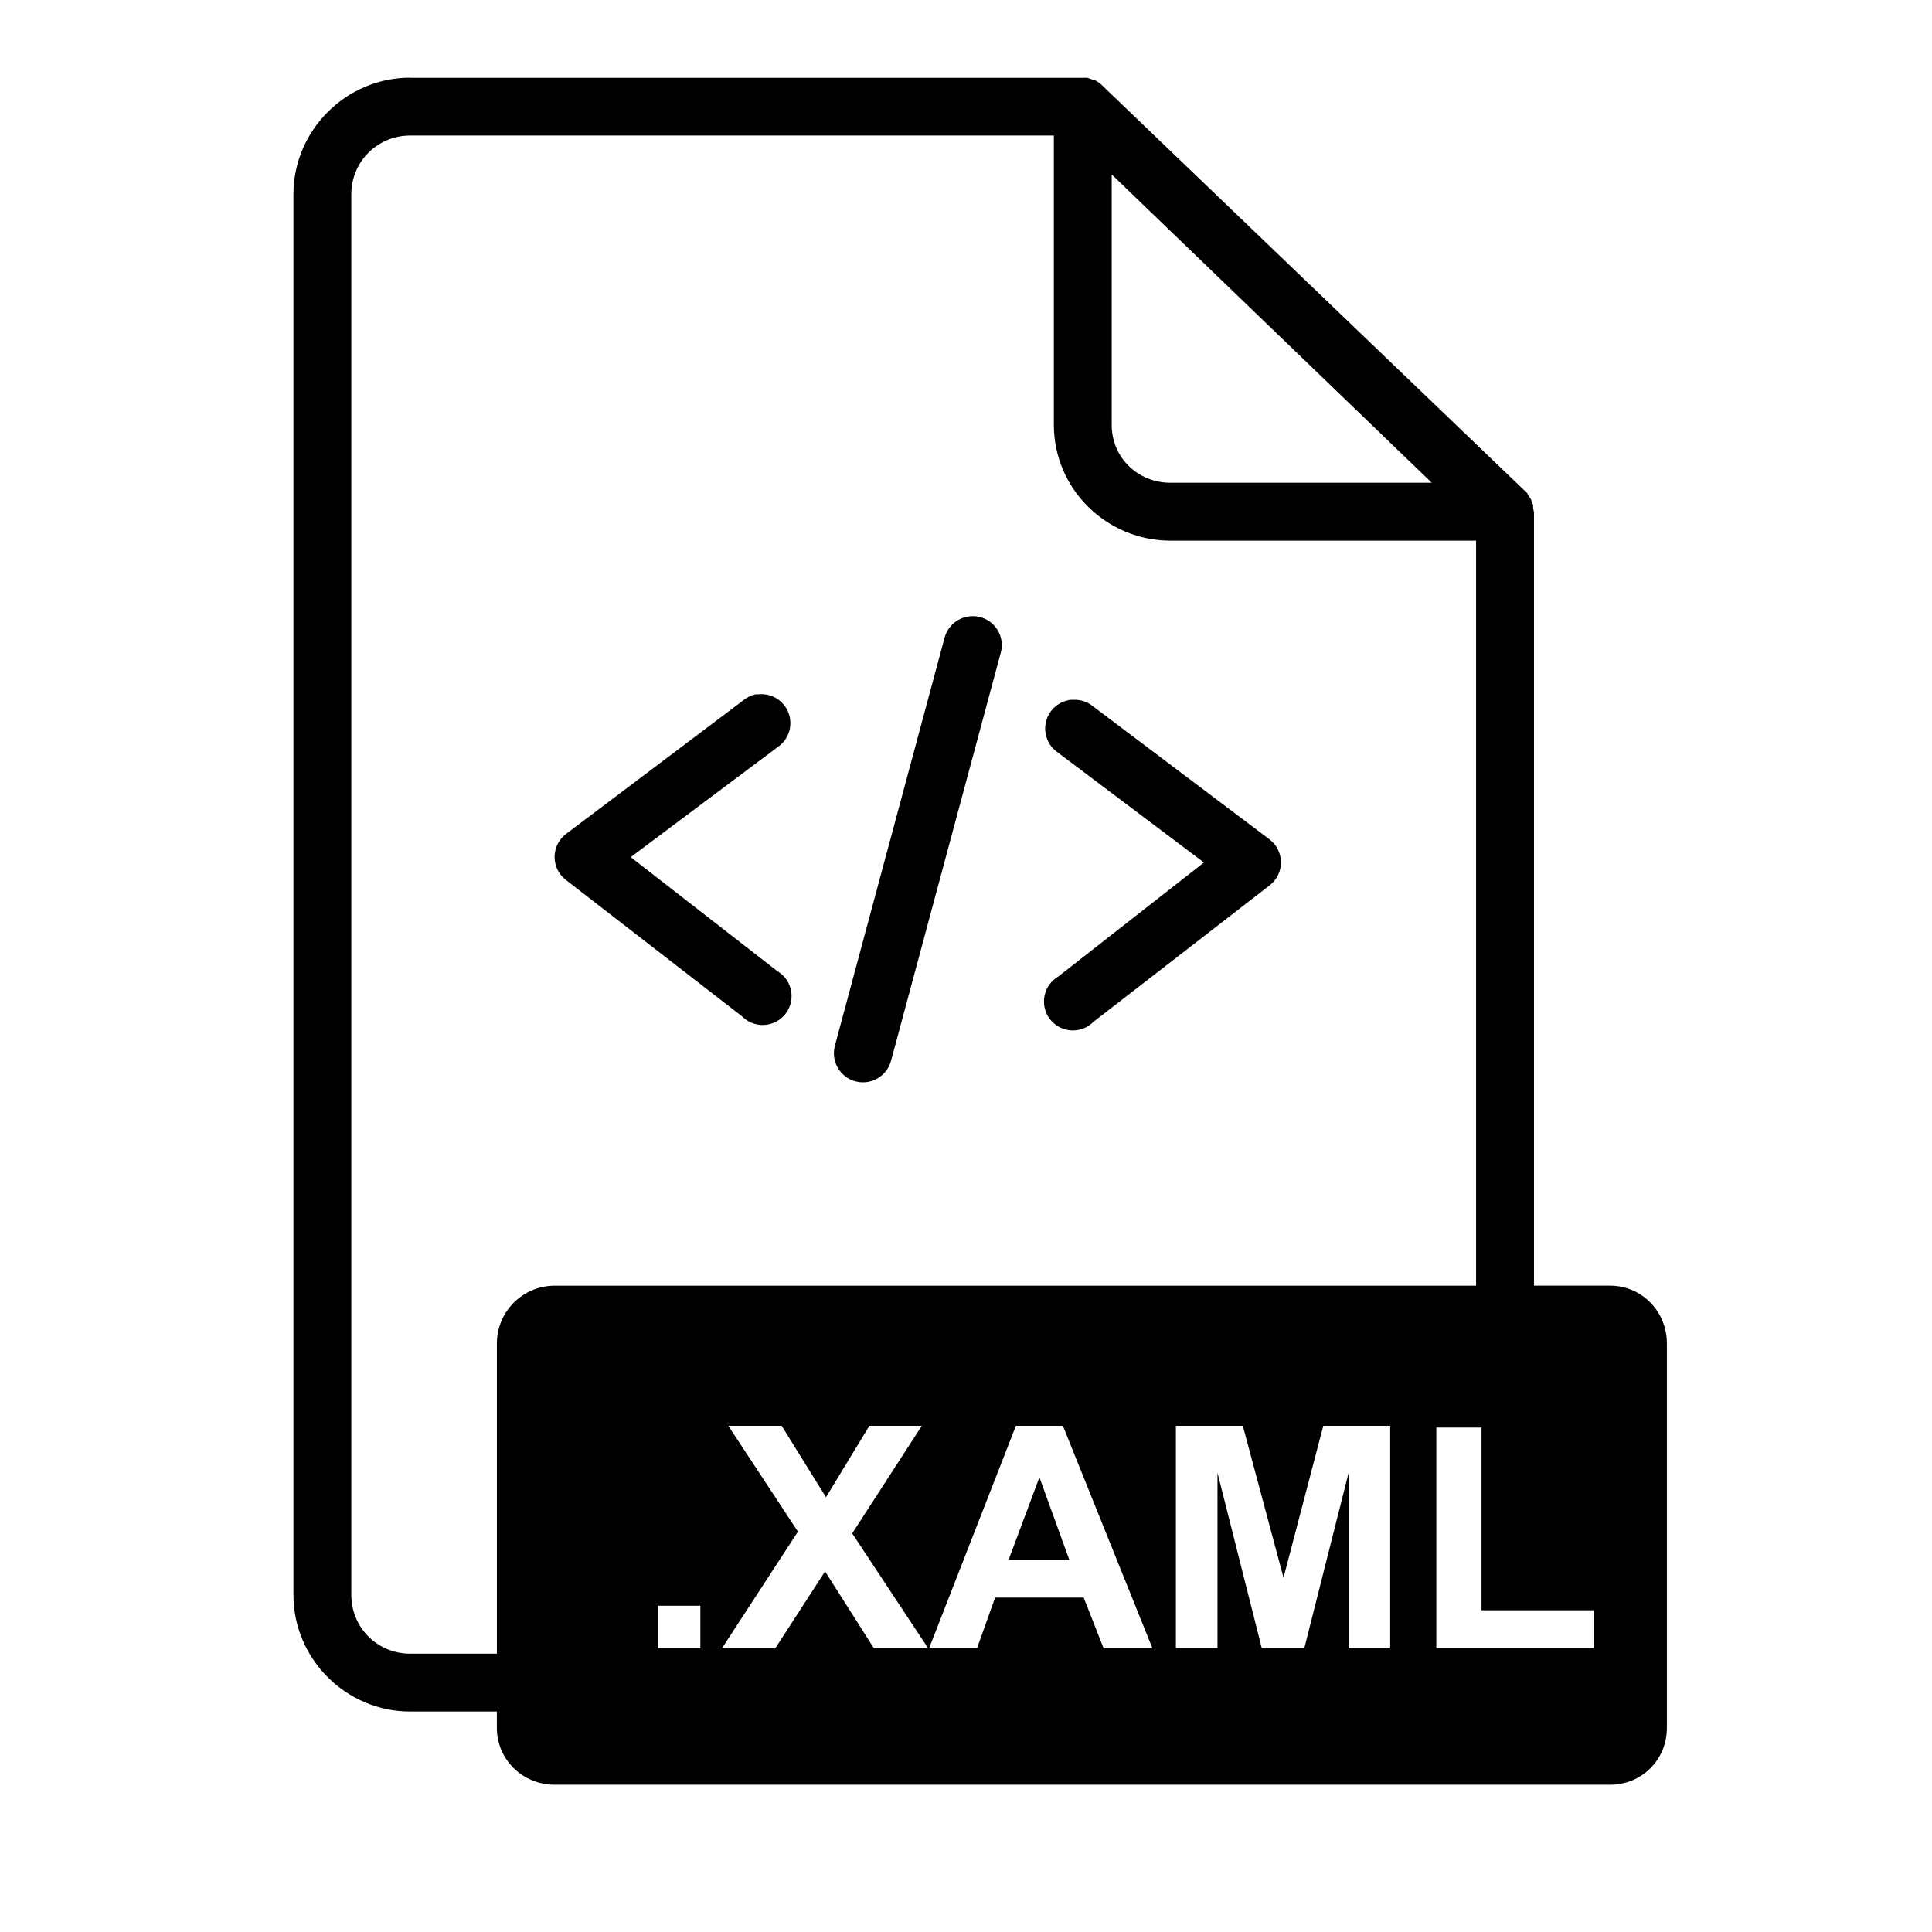 <svg xmlns="http://www.w3.org/2000/svg" xmlns:xlink="http://www.w3.org/1999/xlink" width="500" zoomAndPan="magnify" viewBox="0 0 375 375" height="500" preserveAspectRatio="xMidYMid meet" version="1.0"><path fill="#000000" d="M 79.594 15.082 C 67.176 15.082 56.953 25.301 56.953 37.723 L 56.953 309.566 C 56.953 321.992 67.18 332.203 79.594 332.203 L 96.441 332.203 L 96.441 335.363 C 96.441 341.566 101.469 346.414 107.672 346.414 L 312.488 346.414 C 318.691 346.414 323.543 341.566 323.543 335.363 L 323.543 260.773 C 323.543 254.57 318.688 249.543 312.488 249.543 L 297.746 249.543 L 297.746 99.496 L 297.746 99.5 C 297.711 99.203 297.652 98.906 297.574 98.621 L 297.574 97.922 C 297.516 97.863 297.457 97.805 297.398 97.746 C 297.402 97.629 297.402 97.512 297.398 97.398 C 297.344 97.336 297.285 97.281 297.227 97.223 L 297.227 97.051 C 297.172 96.93 297.113 96.816 297.047 96.703 C 296.992 96.645 296.934 96.586 296.875 96.527 L 296.875 96.355 C 296.762 96.23 296.645 96.113 296.52 96.004 C 296.523 95.945 296.523 95.887 296.52 95.832 C 296.41 95.711 296.293 95.594 296.176 95.484 C 296.117 95.426 296.059 95.367 296 95.309 L 214.039 16.688 L 214.043 16.688 C 213.633 16.262 213.156 15.906 212.637 15.633 C 212.465 15.566 212.289 15.508 212.105 15.461 C 211.934 15.395 211.758 15.336 211.582 15.285 C 211.41 15.215 211.234 15.156 211.055 15.109 C 210.758 15.086 210.465 15.086 210.176 15.109 L 79.605 15.109 Z M 79.594 26.312 L 204.551 26.312 L 204.551 82.473 C 204.551 94.895 214.773 104.938 227.188 104.938 L 286.504 104.938 L 286.504 249.547 L 107.676 249.547 C 101.469 249.547 96.445 254.574 96.445 260.777 L 96.445 320.973 L 79.594 320.973 C 73.254 320.973 68.188 315.918 68.188 309.566 L 68.188 37.723 C 68.188 31.379 73.254 26.312 79.594 26.312 Z M 215.781 33.859 L 277.906 93.703 L 227.188 93.703 C 220.848 93.703 215.781 88.824 215.781 82.473 Z M 187.879 119.676 L 187.879 119.68 C 185.648 120.043 183.852 121.699 183.312 123.891 L 162.078 202.867 L 162.082 202.867 C 161.664 204.32 161.84 205.875 162.578 207.191 C 163.316 208.512 164.555 209.477 166.008 209.875 C 167.465 210.273 169.02 210.074 170.328 209.32 C 171.633 208.562 172.582 207.312 172.961 205.852 L 194.195 126.879 C 194.773 125.012 194.34 122.98 193.055 121.512 C 191.766 120.043 189.805 119.348 187.879 119.68 Z M 146.637 134.77 L 146.637 134.773 C 145.727 134.977 144.883 135.398 144.18 136.004 L 109.957 161.801 C 108.535 162.836 107.68 164.477 107.645 166.23 C 107.609 167.992 108.402 169.664 109.785 170.754 L 144.008 197.254 C 145.141 198.414 146.719 199.031 148.336 198.941 C 149.957 198.852 151.457 198.07 152.457 196.789 C 153.457 195.508 153.852 193.863 153.543 192.266 C 153.238 190.672 152.254 189.293 150.852 188.48 L 122.418 166.367 L 151.023 144.953 L 151.027 144.953 C 153.125 143.48 153.961 140.766 153.051 138.363 C 152.137 135.961 149.715 134.484 147.164 134.773 C 146.988 134.766 146.812 134.766 146.633 134.773 Z M 207.883 135.824 L 207.883 135.828 C 205.562 136.074 203.629 137.742 203.047 140.004 C 202.457 142.27 203.34 144.664 205.25 146.008 L 233.684 167.414 L 205.43 189.527 L 205.43 189.531 C 204.027 190.344 203.043 191.727 202.734 193.32 C 202.422 194.914 202.82 196.566 203.816 197.848 C 204.816 199.121 206.32 199.91 207.938 199.996 C 209.562 200.086 211.141 199.469 212.273 198.305 L 246.496 171.801 L 246.496 171.805 C 247.879 170.719 248.664 169.043 248.633 167.285 C 248.598 165.531 247.742 163.891 246.32 162.855 L 212.098 137.055 C 211.059 136.219 209.75 135.785 208.414 135.828 C 208.238 135.82 208.059 135.82 207.883 135.828 Z M 141.371 276.746 L 151.723 276.746 L 160.324 290.609 L 168.746 276.746 L 178.926 276.746 L 165.41 297.629 L 180.152 319.922 L 169.621 319.922 L 160.145 305.004 L 150.492 319.922 L 140.141 319.922 L 154.879 297.281 L 141.363 276.746 Z M 197.18 276.746 L 206.309 276.746 L 223.684 319.922 L 214.207 319.922 L 210.344 310.09 L 193.148 310.09 L 189.637 319.922 L 180.336 319.922 L 197.188 276.746 Z M 228.246 276.746 L 241.234 276.746 L 249.129 306.227 L 256.852 276.746 L 269.836 276.746 L 269.836 319.922 L 261.766 319.922 L 261.766 285.875 L 253.164 319.922 L 244.914 319.922 L 236.316 285.875 L 236.316 319.922 L 228.242 319.922 L 228.242 276.746 Z M 278.789 277.094 L 287.562 277.094 L 287.562 312.547 L 309.324 312.547 L 309.324 319.922 L 278.789 319.922 Z M 201.746 286.746 L 195.781 302.719 L 207.539 302.719 L 201.75 286.746 Z M 127.688 311.672 L 135.938 311.672 L 135.938 319.922 L 127.688 319.922 Z M 127.688 311.672 " fill-opacity="1" fill-rule="nonzero"/></svg>